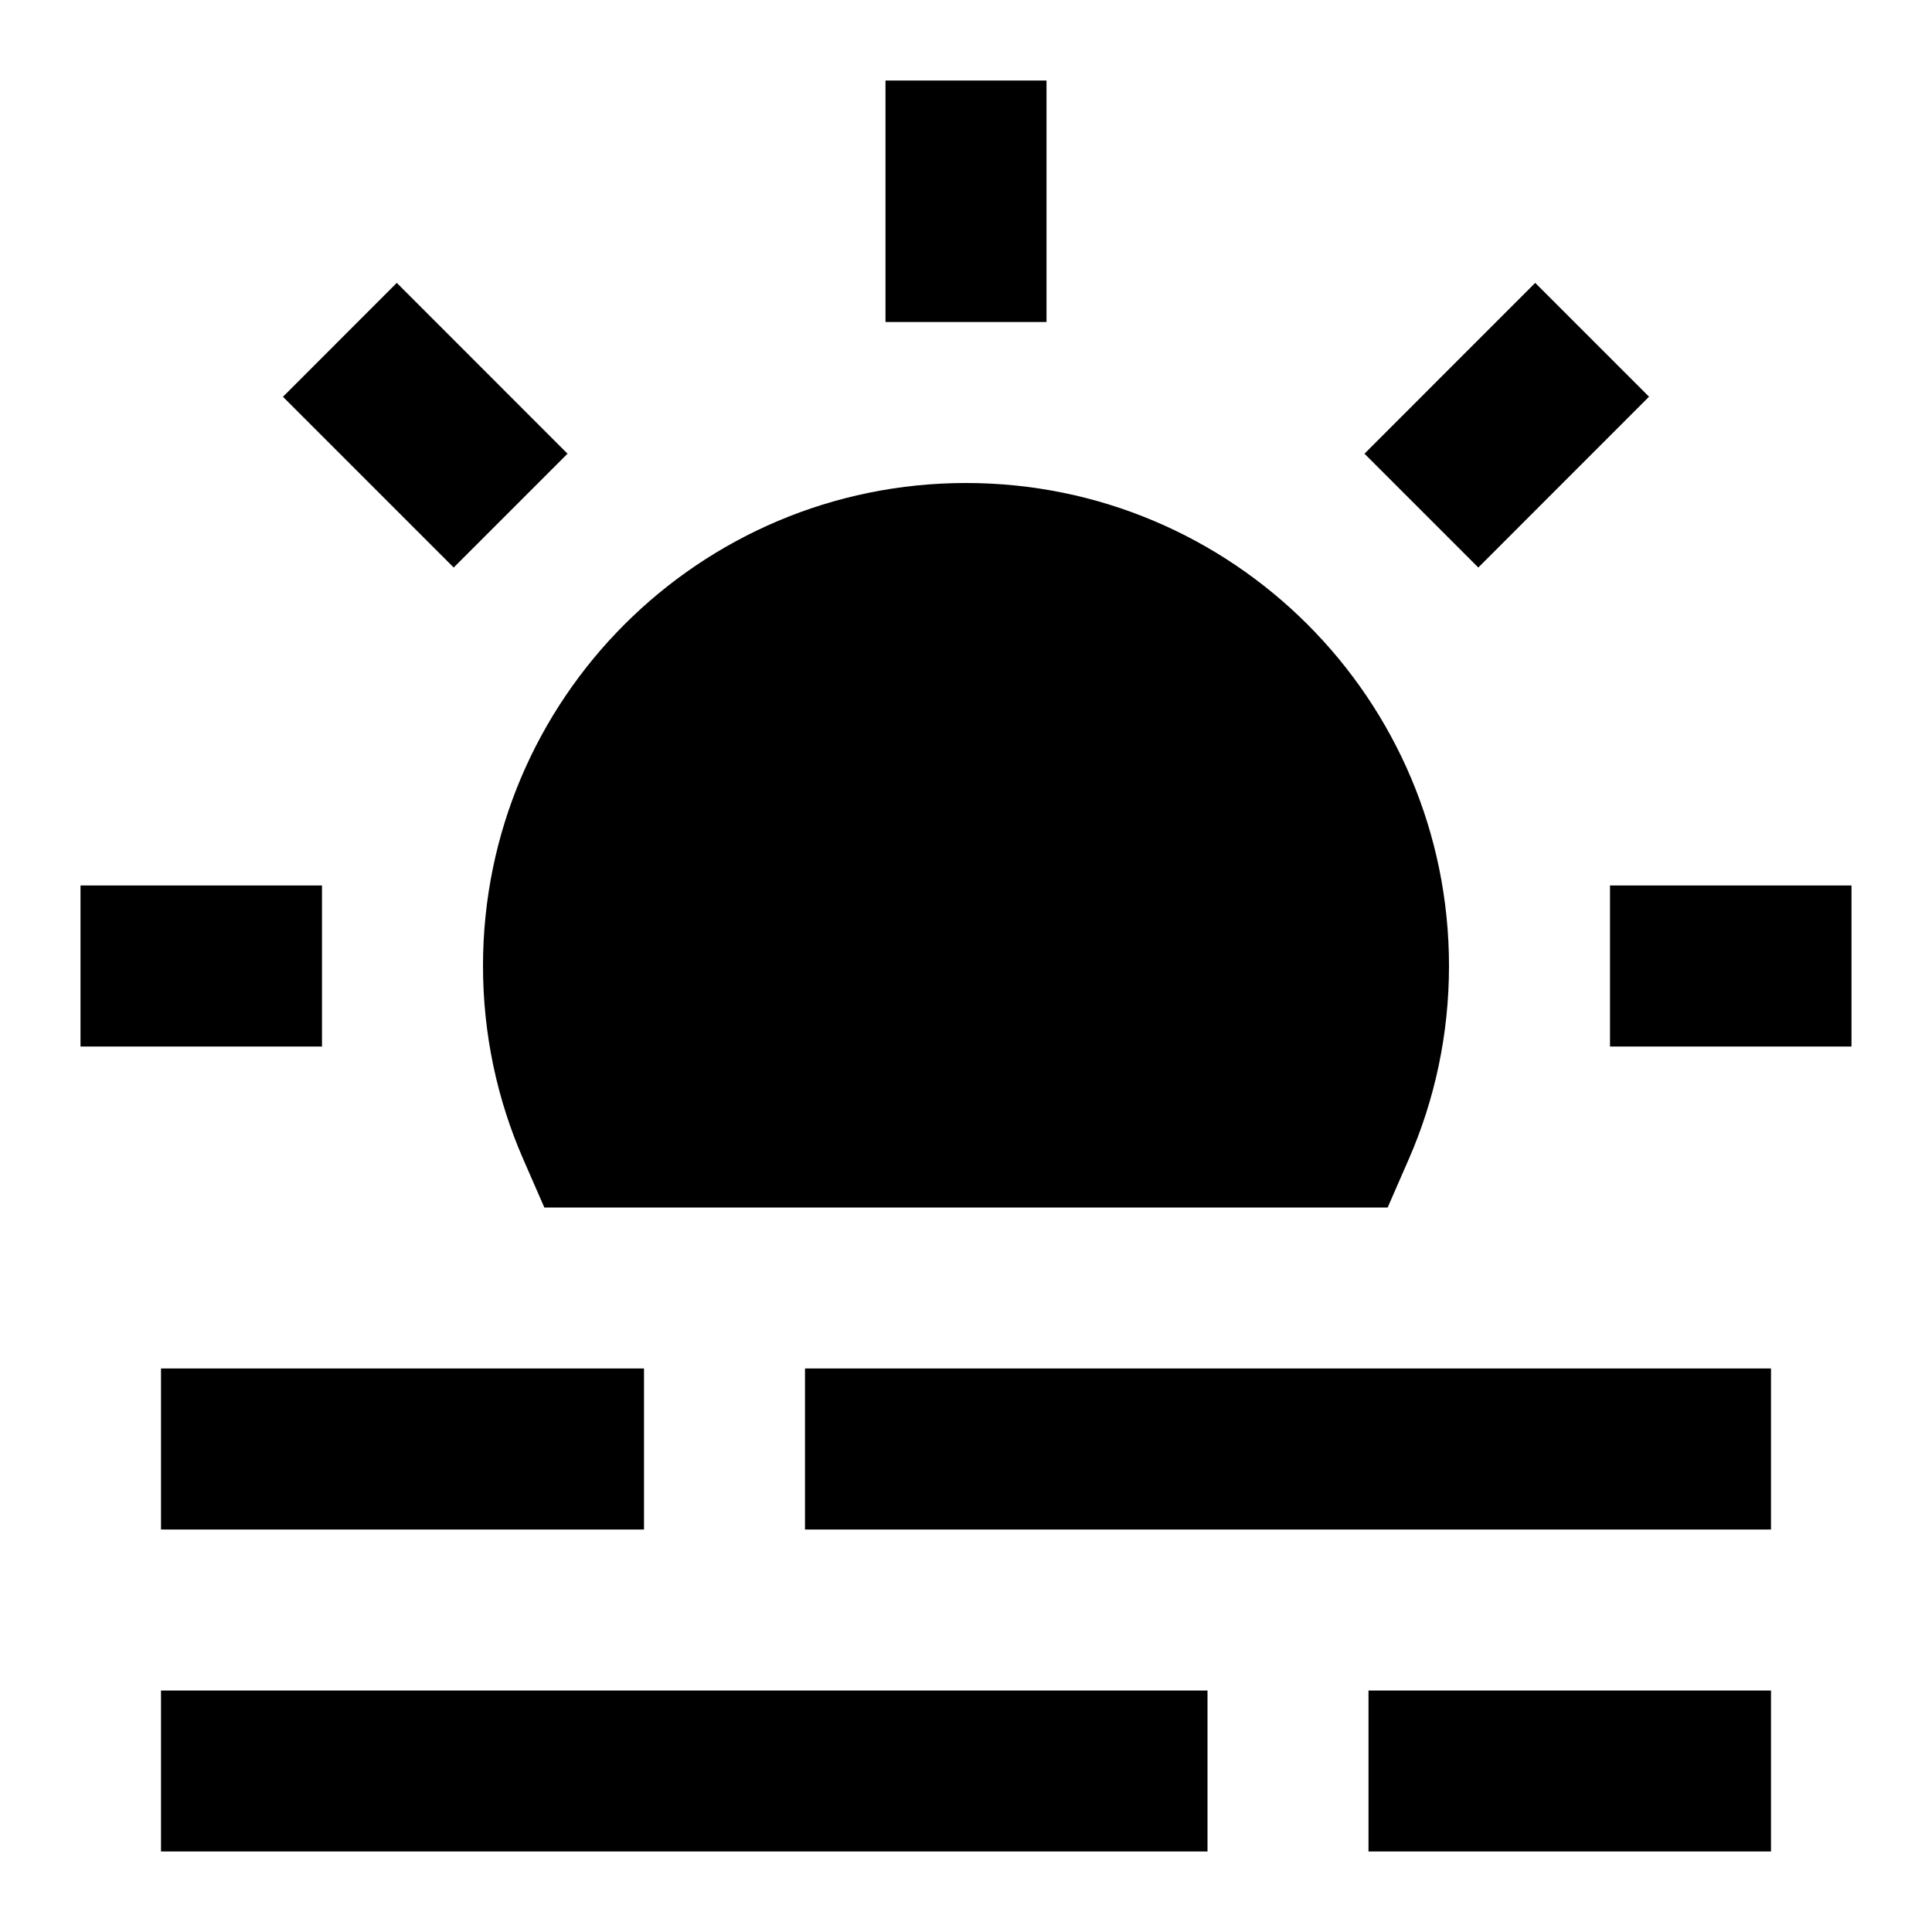 <svg width="24" height="24" viewBox="0 0 24 24" fill="none" xmlns="http://www.w3.org/2000/svg">
    <path
        d="M13 1V4H11V1H13ZM20.485 4.928L18.364 7.05L16.95 5.636L19.071 3.514L20.485 4.928ZM4.929 3.514L7.05 5.636L5.636 7.05L3.515 4.929L4.929 3.514ZM6 12C6 8.686 8.686 6 12 6C15.314 6 18 8.686 18 12C18 12.851 17.822 13.664 17.5 14.4L17.238 15H6.762L6.5 14.4C6.178 13.664 6 12.851 6 12ZM1 11H4V13H1V11ZM20 11H23V13H20V11ZM2 17H8V19H2V17ZM10 17H22V19H10V17ZM17 21H22V23H17V21ZM2 21H15V23H2V21Z"
        fill="black" />
</svg>